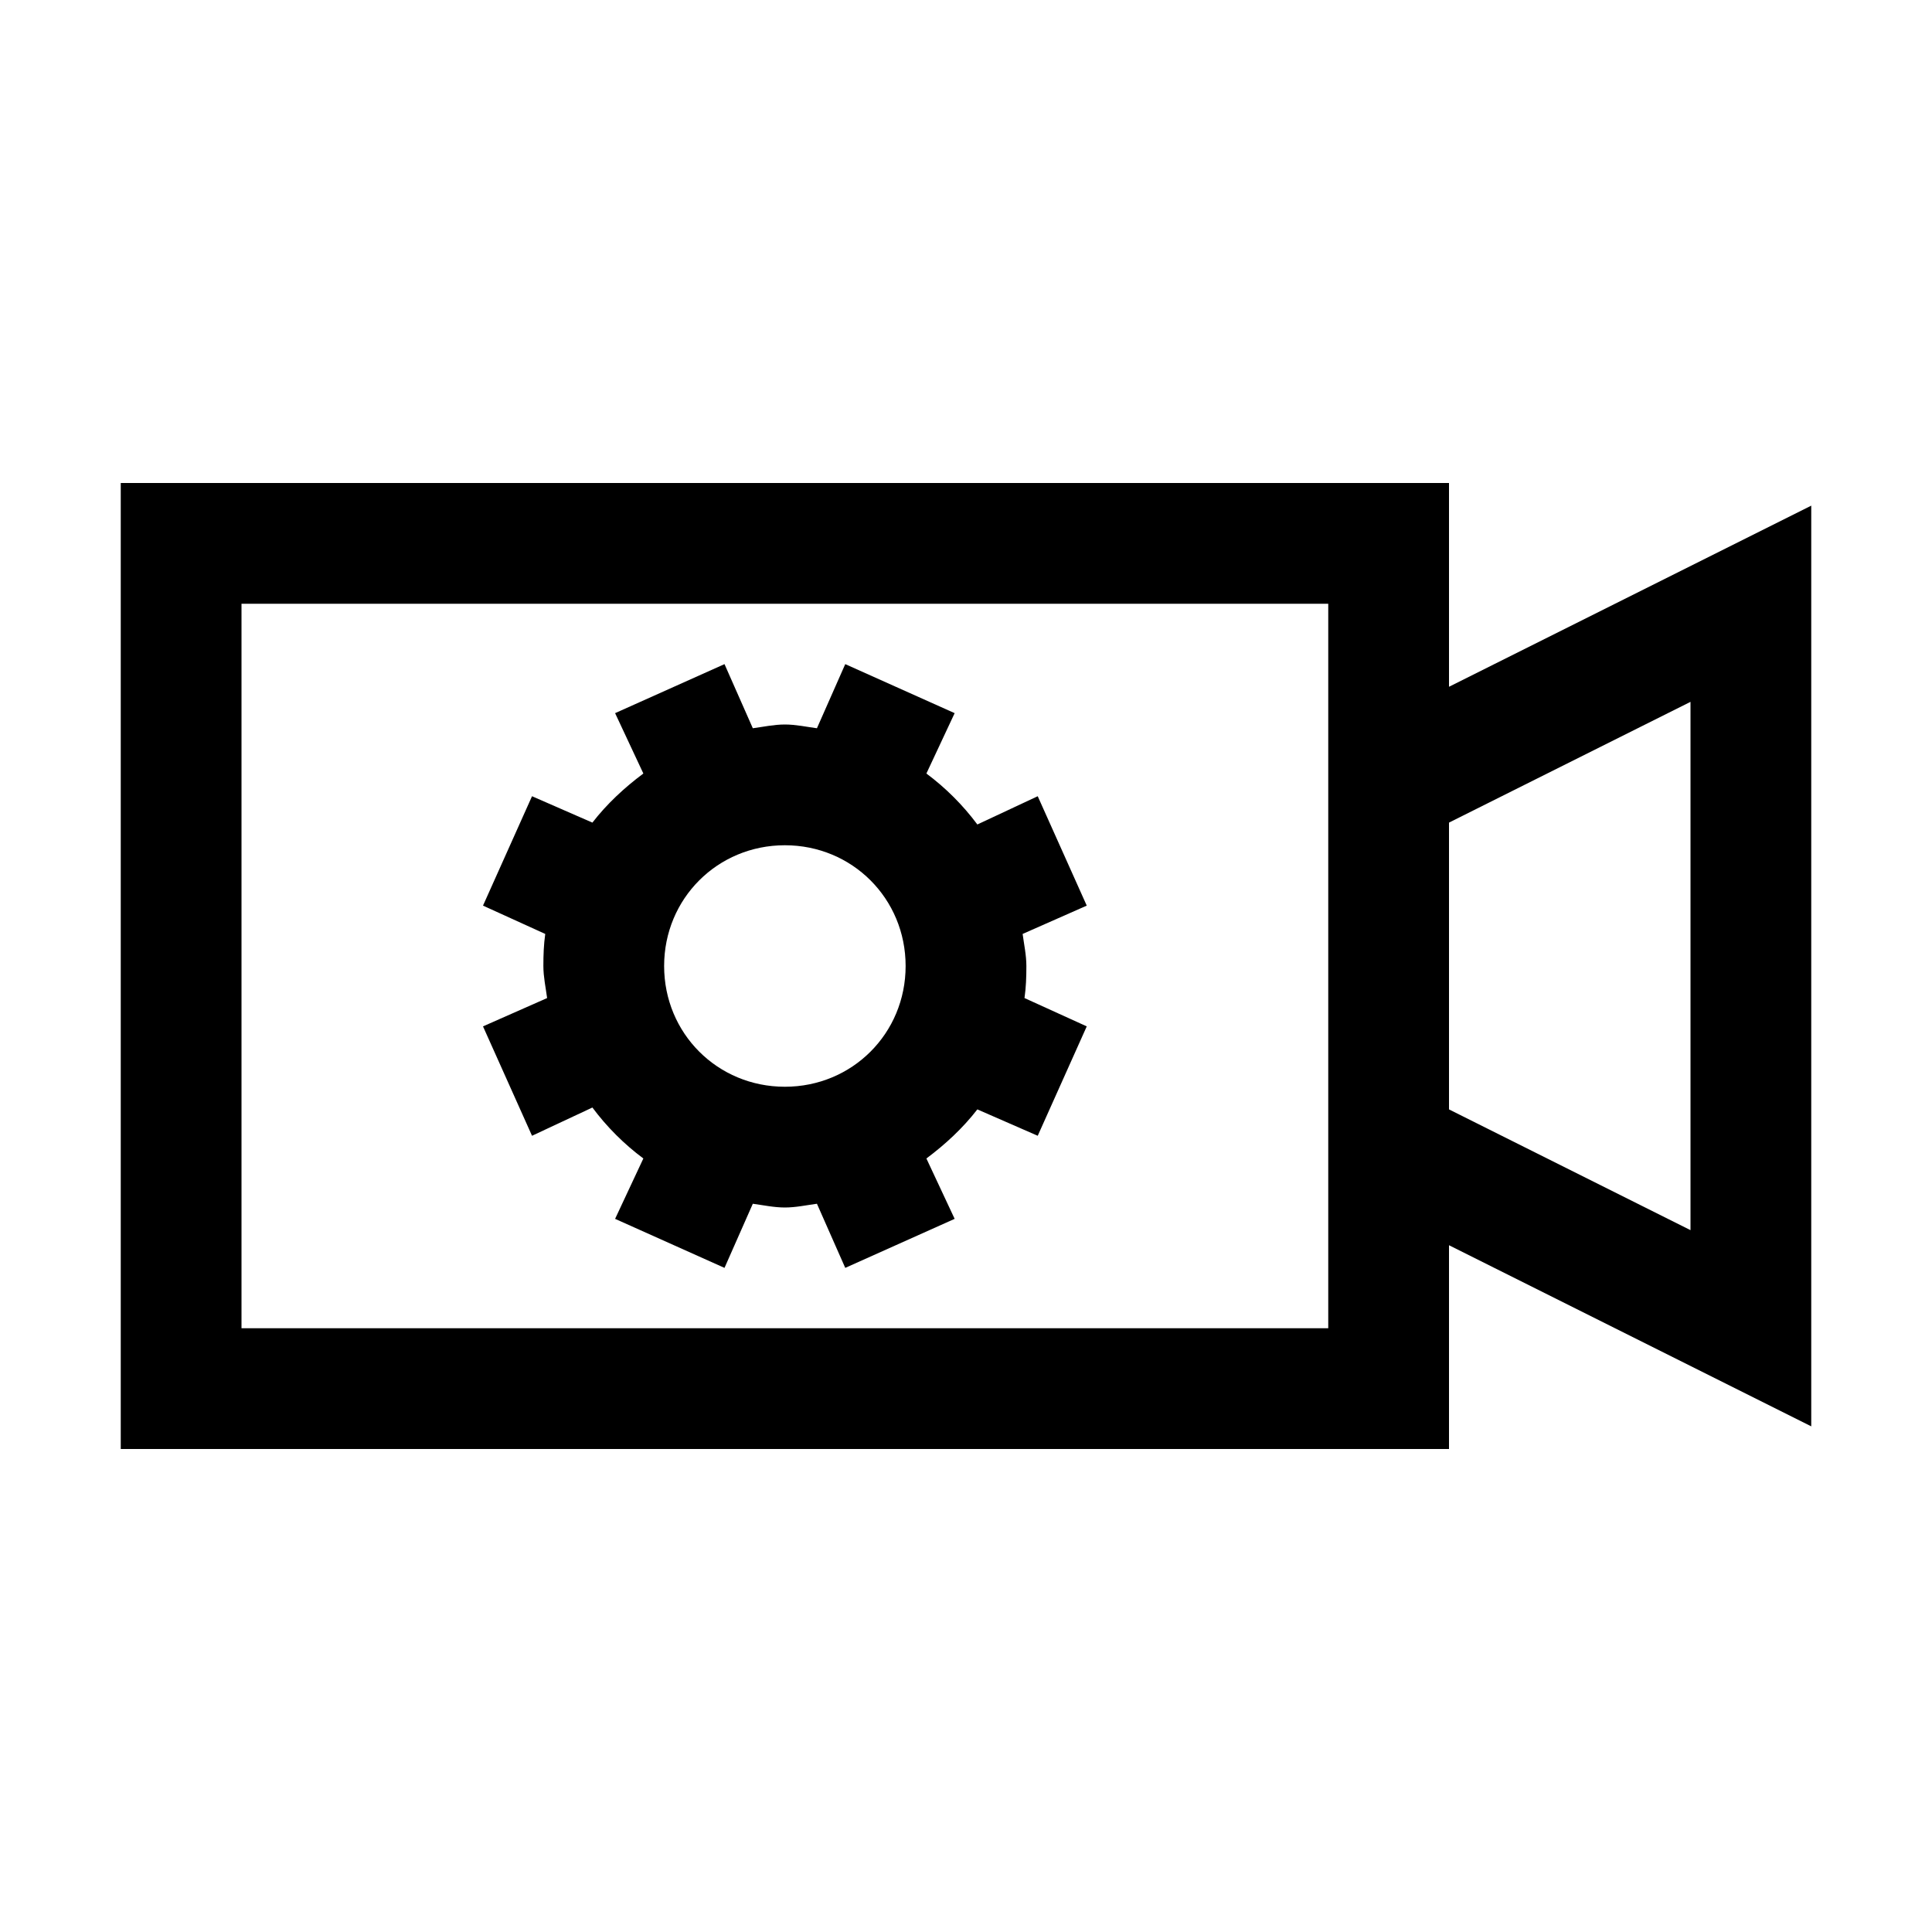 <svg xmlns="http://www.w3.org/2000/svg" viewBox="0 0 32 32" enable-background="new 0 0 32 32">
    <path style="text-indent:0;text-align:start;line-height:normal;text-transform:none;block-progression:tb;-inkscape-font-specification:Bitstream Vera Sans" d="M 2 8 L 2 9 L 2 23 L 2 24 L 3 24 L 23 24 L 24 24 L 24 23 L 24 20.625 L 28.562 22.906 L 30 23.625 L 30 22 L 30 10 L 30 8.375 L 28.562 9.094 L 24 11.375 L 24 9 L 24 8 L 23 8 L 3 8 L 2 8 z M 4 10 L 22 10 L 22 12.375 L 22 13 L 22 19 L 22 19.625 L 22 22 L 4 22 L 4 10 z M 12 11 L 10.188 11.812 L 10.656 12.812 C 10.343 13.045 10.051 13.316 9.812 13.625 L 8.812 13.188 L 8 15 L 9.031 15.469 C 9.006 15.646 9 15.815 9 16 C 9 16.18 9.039 16.358 9.062 16.531 L 8 17 L 8.812 18.812 L 9.812 18.344 C 10.049 18.663 10.337 18.951 10.656 19.188 L 10.188 20.188 L 12 21 L 12.469 19.938 C 12.642 19.961 12.82 20 13 20 C 13.18 20 13.358 19.961 13.531 19.938 L 14 21 L 15.812 20.188 L 15.344 19.188 C 15.657 18.955 15.949 18.684 16.188 18.375 L 17.188 18.812 L 18 17 L 16.969 16.531 C 16.994 16.354 17 16.185 17 16 C 17 15.82 16.961 15.642 16.938 15.469 L 18 15 L 17.188 13.188 L 16.188 13.656 C 15.951 13.337 15.663 13.049 15.344 12.812 L 15.812 11.812 L 14 11 L 13.531 12.062 C 13.358 12.039 13.18 12 13 12 C 12.82 12 12.642 12.039 12.469 12.062 L 12 11 z M 28 11.625 L 28 20.375 L 24 18.375 L 24 13.625 L 28 11.625 z M 13 14 C 14.116 14 15 14.884 15 16 C 15 17.116 14.116 18 13 18 C 11.884 18 11 17.116 11 16 C 11 14.884 11.884 14 13 14 z"/>
</svg>